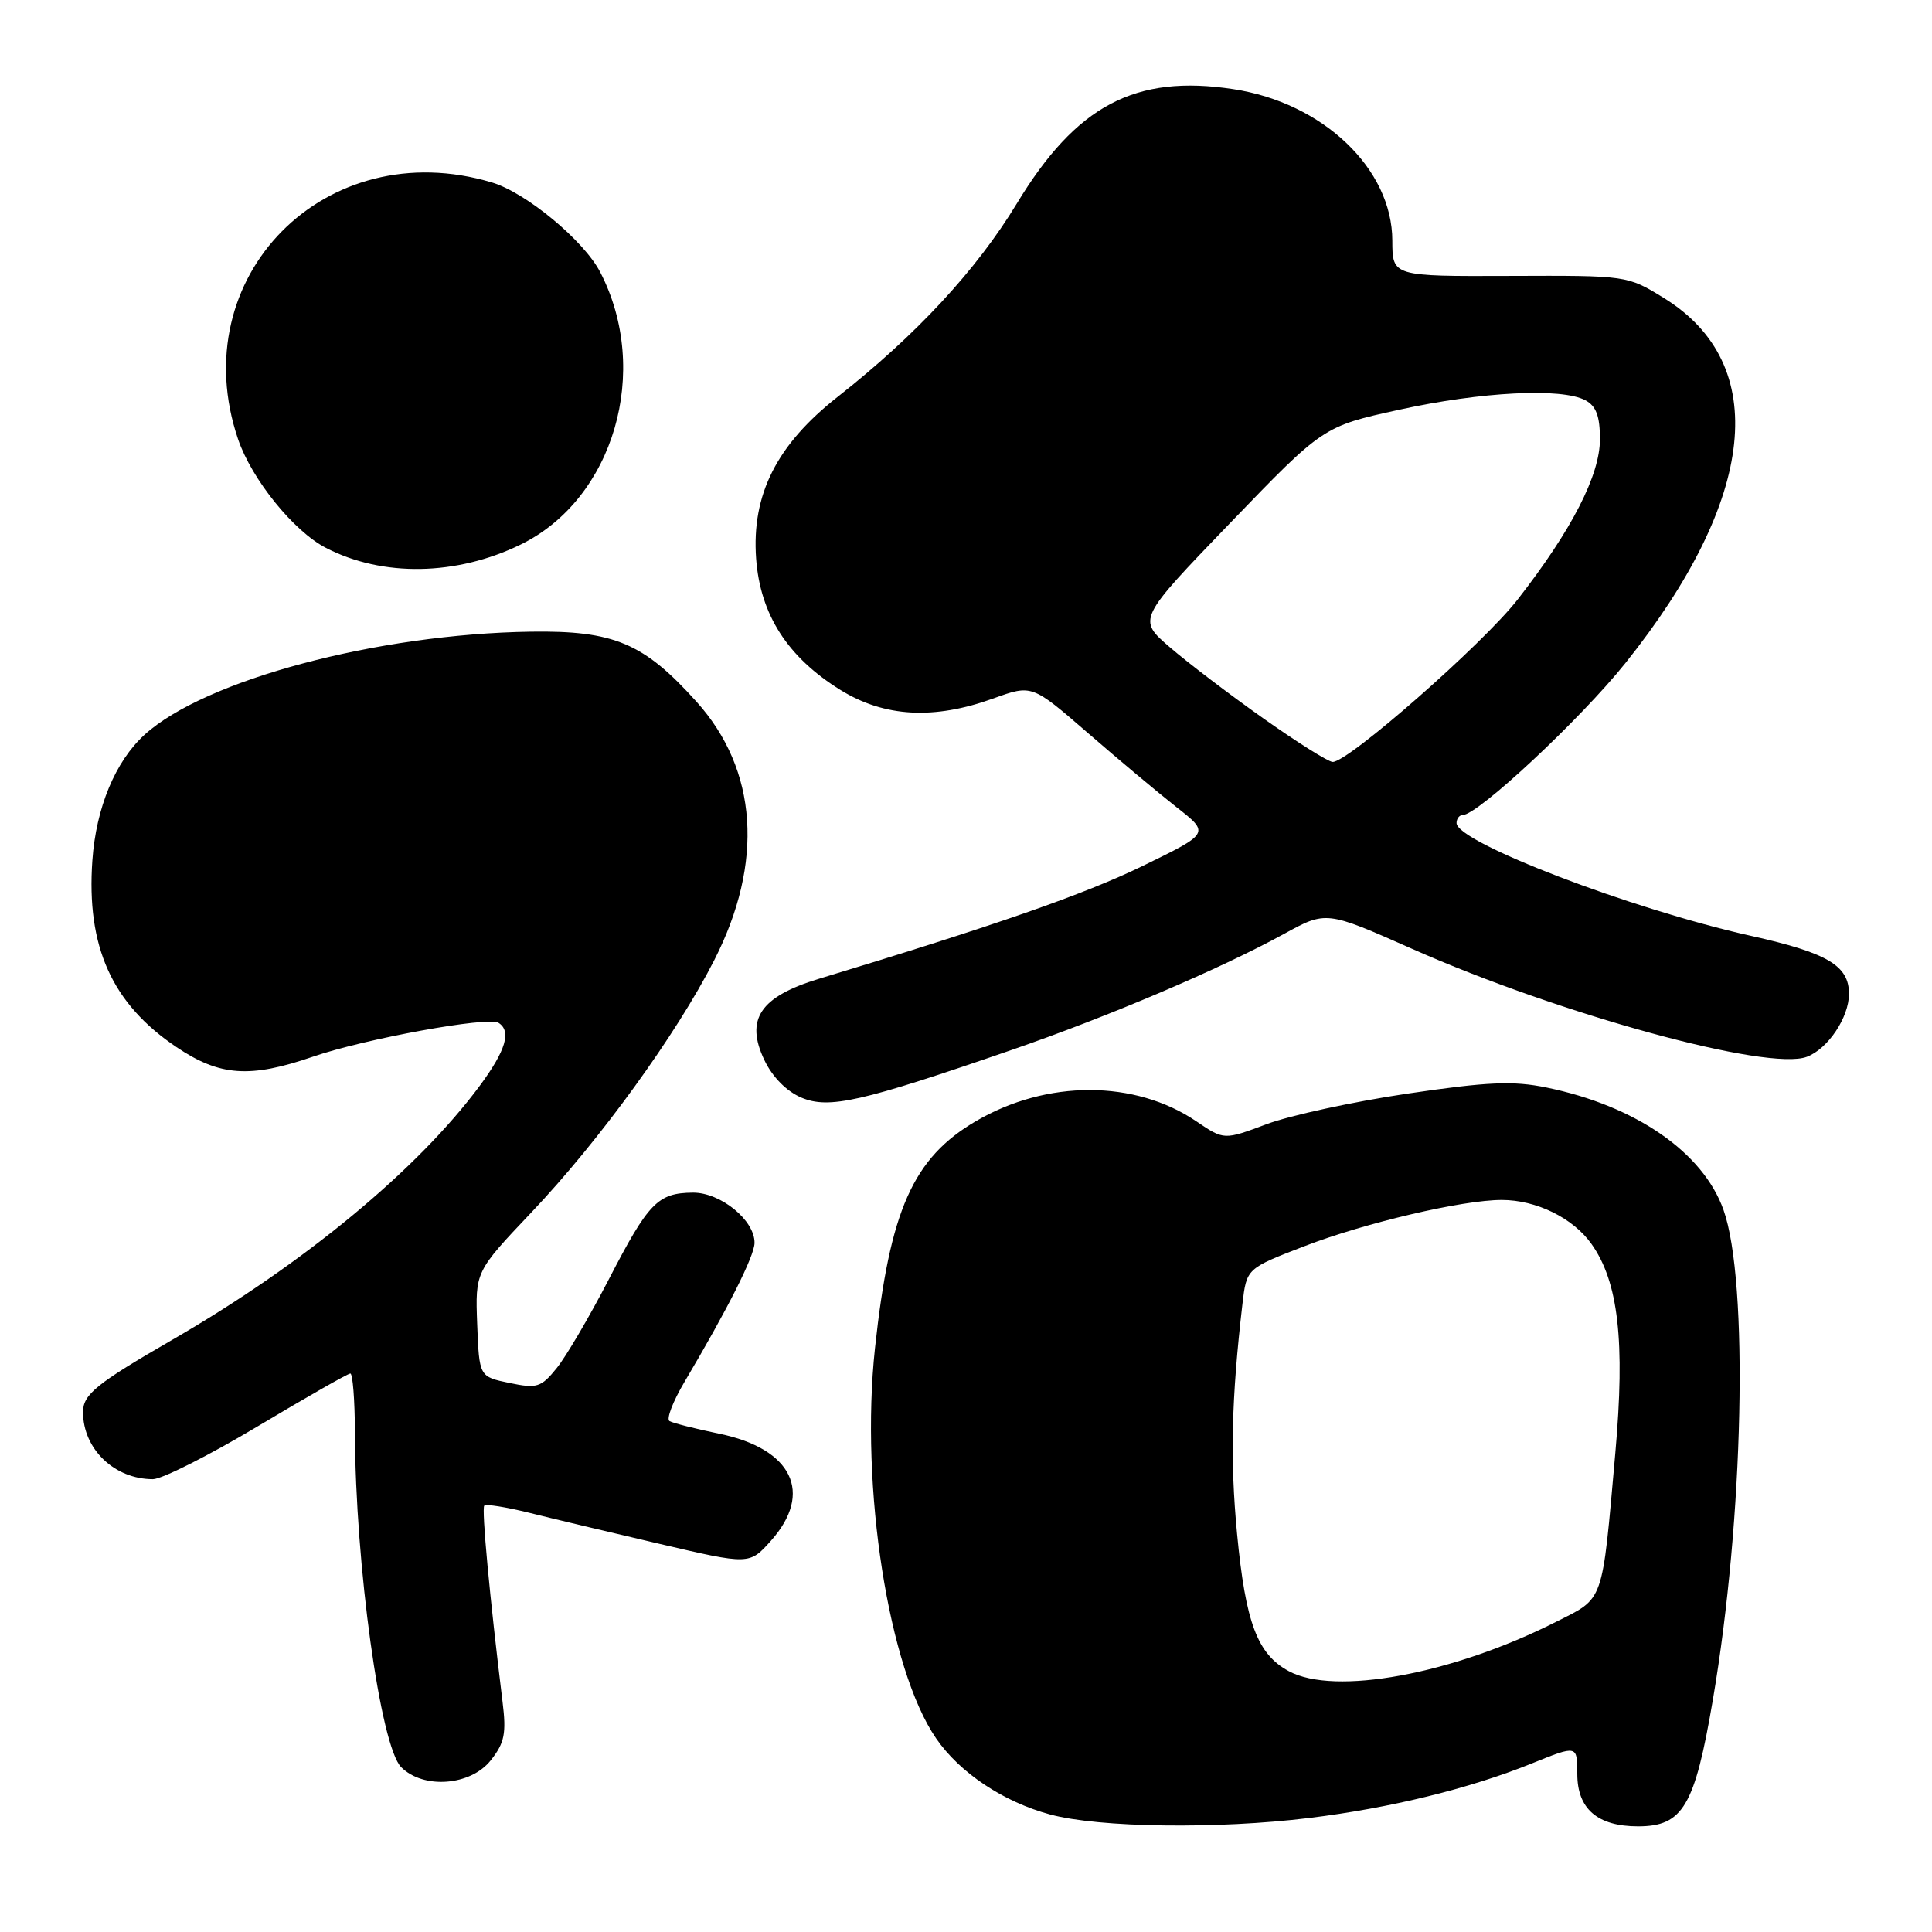 <?xml version="1.0" encoding="UTF-8" standalone="no"?>
<!DOCTYPE svg PUBLIC "-//W3C//DTD SVG 1.1//EN" "http://www.w3.org/Graphics/SVG/1.1/DTD/svg11.dtd" >
<svg xmlns="http://www.w3.org/2000/svg" xmlns:xlink="http://www.w3.org/1999/xlink" version="1.1" viewBox="0 0 256 256">
 <g >
 <path fill="currentColor"
d=" M 173.50 240.89 C 184.19 239.58 194.73 237.00 202.99 233.66 C 209.00 231.23 209.00 231.23 209.00 235.06 C 209.00 239.69 211.68 242.00 217.05 242.00 C 222.99 242.00 224.56 239.35 226.96 225.25 C 231.05 201.28 231.73 169.75 228.37 160.31 C 225.66 152.69 216.73 146.52 204.91 144.10 C 200.49 143.19 197.12 143.34 186.50 144.91 C 179.35 145.97 170.96 147.79 167.85 148.95 C 162.19 151.07 162.19 151.07 158.55 148.60 C 150.39 143.06 138.72 143.05 129.31 148.56 C 120.98 153.44 117.91 160.35 115.94 178.64 C 113.96 197.06 117.72 221.13 124.03 230.33 C 127.15 234.89 132.95 238.76 139.15 240.43 C 145.65 242.18 161.30 242.39 173.50 240.89 Z  M 65.03 233.25 C 66.86 230.94 67.11 229.70 66.59 225.50 C 64.89 211.67 63.79 199.88 64.17 199.50 C 64.40 199.27 67.04 199.69 70.04 200.43 C 73.04 201.18 80.85 203.04 87.40 204.57 C 99.30 207.35 99.30 207.35 102.15 204.16 C 107.82 197.81 104.99 191.96 95.28 189.97 C 92.10 189.31 89.14 188.56 88.71 188.30 C 88.27 188.04 89.15 185.73 90.67 183.16 C 96.42 173.46 99.96 166.44 99.98 164.70 C 100.02 161.69 95.48 158.00 91.80 158.03 C 87.16 158.08 85.94 159.33 80.68 169.50 C 78.12 174.45 75.00 179.76 73.76 181.29 C 71.70 183.84 71.15 184.01 67.50 183.25 C 63.50 182.42 63.50 182.42 63.23 175.46 C 62.97 168.50 62.97 168.50 70.43 160.63 C 79.43 151.14 89.59 137.13 94.63 127.25 C 101.25 114.30 100.41 102.01 92.30 92.99 C 85.30 85.20 81.36 83.54 70.34 83.70 C 49.96 84.00 27.13 90.10 19.15 97.36 C 15.28 100.89 12.73 107.02 12.24 114.00 C 11.43 125.45 14.83 133.00 23.39 138.75 C 29.14 142.61 33.11 142.89 41.48 140.01 C 48.32 137.65 64.66 134.67 66.04 135.52 C 67.80 136.61 67.04 139.18 63.57 143.87 C 55.31 155.01 40.24 167.47 22.90 177.49 C 12.77 183.34 11.00 184.77 11.00 187.11 C 11.00 192.00 15.16 196.00 20.26 196.00 C 21.45 196.00 27.70 192.85 34.14 189.00 C 40.58 185.15 46.10 182.00 46.42 182.00 C 46.74 182.00 47.01 185.49 47.03 189.75 C 47.08 207.35 50.41 231.41 53.16 234.16 C 56.11 237.11 62.36 236.63 65.03 233.25 Z  M 134.08 139.11 C 146.99 134.65 161.61 128.42 170.12 123.76 C 175.73 120.68 175.73 120.68 187.12 125.73 C 206.74 134.43 234.32 141.97 239.42 140.03 C 242.22 138.97 245.00 134.81 245.00 131.69 C 245.00 127.94 242.16 126.26 231.99 124.00 C 216.13 120.47 193.00 111.60 193.00 109.06 C 193.00 108.48 193.37 108.00 193.81 108.00 C 195.82 108.00 209.42 95.30 215.37 87.87 C 232.78 66.10 234.67 48.26 220.49 39.50 C 215.63 36.50 215.63 36.50 200.07 36.56 C 184.50 36.62 184.50 36.62 184.49 31.89 C 184.48 22.37 175.31 13.62 163.42 11.81 C 150.42 9.83 142.61 13.96 134.72 26.99 C 129.40 35.77 121.37 44.43 111.00 52.58 C 102.91 58.94 99.58 65.53 100.19 74.01 C 100.73 81.44 104.37 87.10 111.39 91.44 C 117.21 95.03 123.77 95.39 131.62 92.55 C 136.74 90.70 136.74 90.70 144.12 97.10 C 148.18 100.62 153.48 105.06 155.90 106.96 C 160.31 110.41 160.31 110.41 151.40 114.75 C 143.67 118.51 131.70 122.68 108.53 129.69 C 100.72 132.06 98.70 135.06 101.29 140.48 C 102.36 142.72 104.23 144.61 106.19 145.44 C 109.86 146.98 114.11 146.01 134.08 139.11 Z  M 69.00 72.15 C 81.34 66.11 86.30 49.14 79.53 36.06 C 77.38 31.89 69.70 25.52 65.19 24.18 C 43.14 17.57 24.23 36.70 31.55 58.21 C 33.36 63.52 38.91 70.39 43.18 72.59 C 50.69 76.48 60.49 76.31 69.00 72.15 Z  M 170.76 221.43 C 166.61 219.18 165.05 215.04 163.92 203.25 C 162.98 193.40 163.17 185.38 164.63 172.79 C 165.18 168.08 165.18 168.08 172.84 165.13 C 180.90 162.02 193.80 159.00 198.99 159.00 C 203.56 159.00 208.42 161.38 210.87 164.82 C 214.45 169.84 215.35 177.74 214.04 192.50 C 212.25 212.70 212.62 211.66 206.13 214.93 C 192.36 221.87 176.83 224.72 170.76 221.43 Z  M 167.43 95.21 C 162.98 92.07 157.41 87.83 155.03 85.78 C 150.71 82.06 150.71 82.06 163.02 69.28 C 175.34 56.50 175.34 56.50 185.42 54.29 C 196.25 51.91 206.94 51.36 210.07 53.04 C 211.50 53.80 212.00 55.14 212.00 58.20 C 212.00 62.96 208.28 70.21 201.11 79.42 C 196.51 85.33 178.62 101.03 176.58 100.96 C 175.99 100.94 171.87 98.35 167.43 95.21 Z "/>
</g>
</svg>